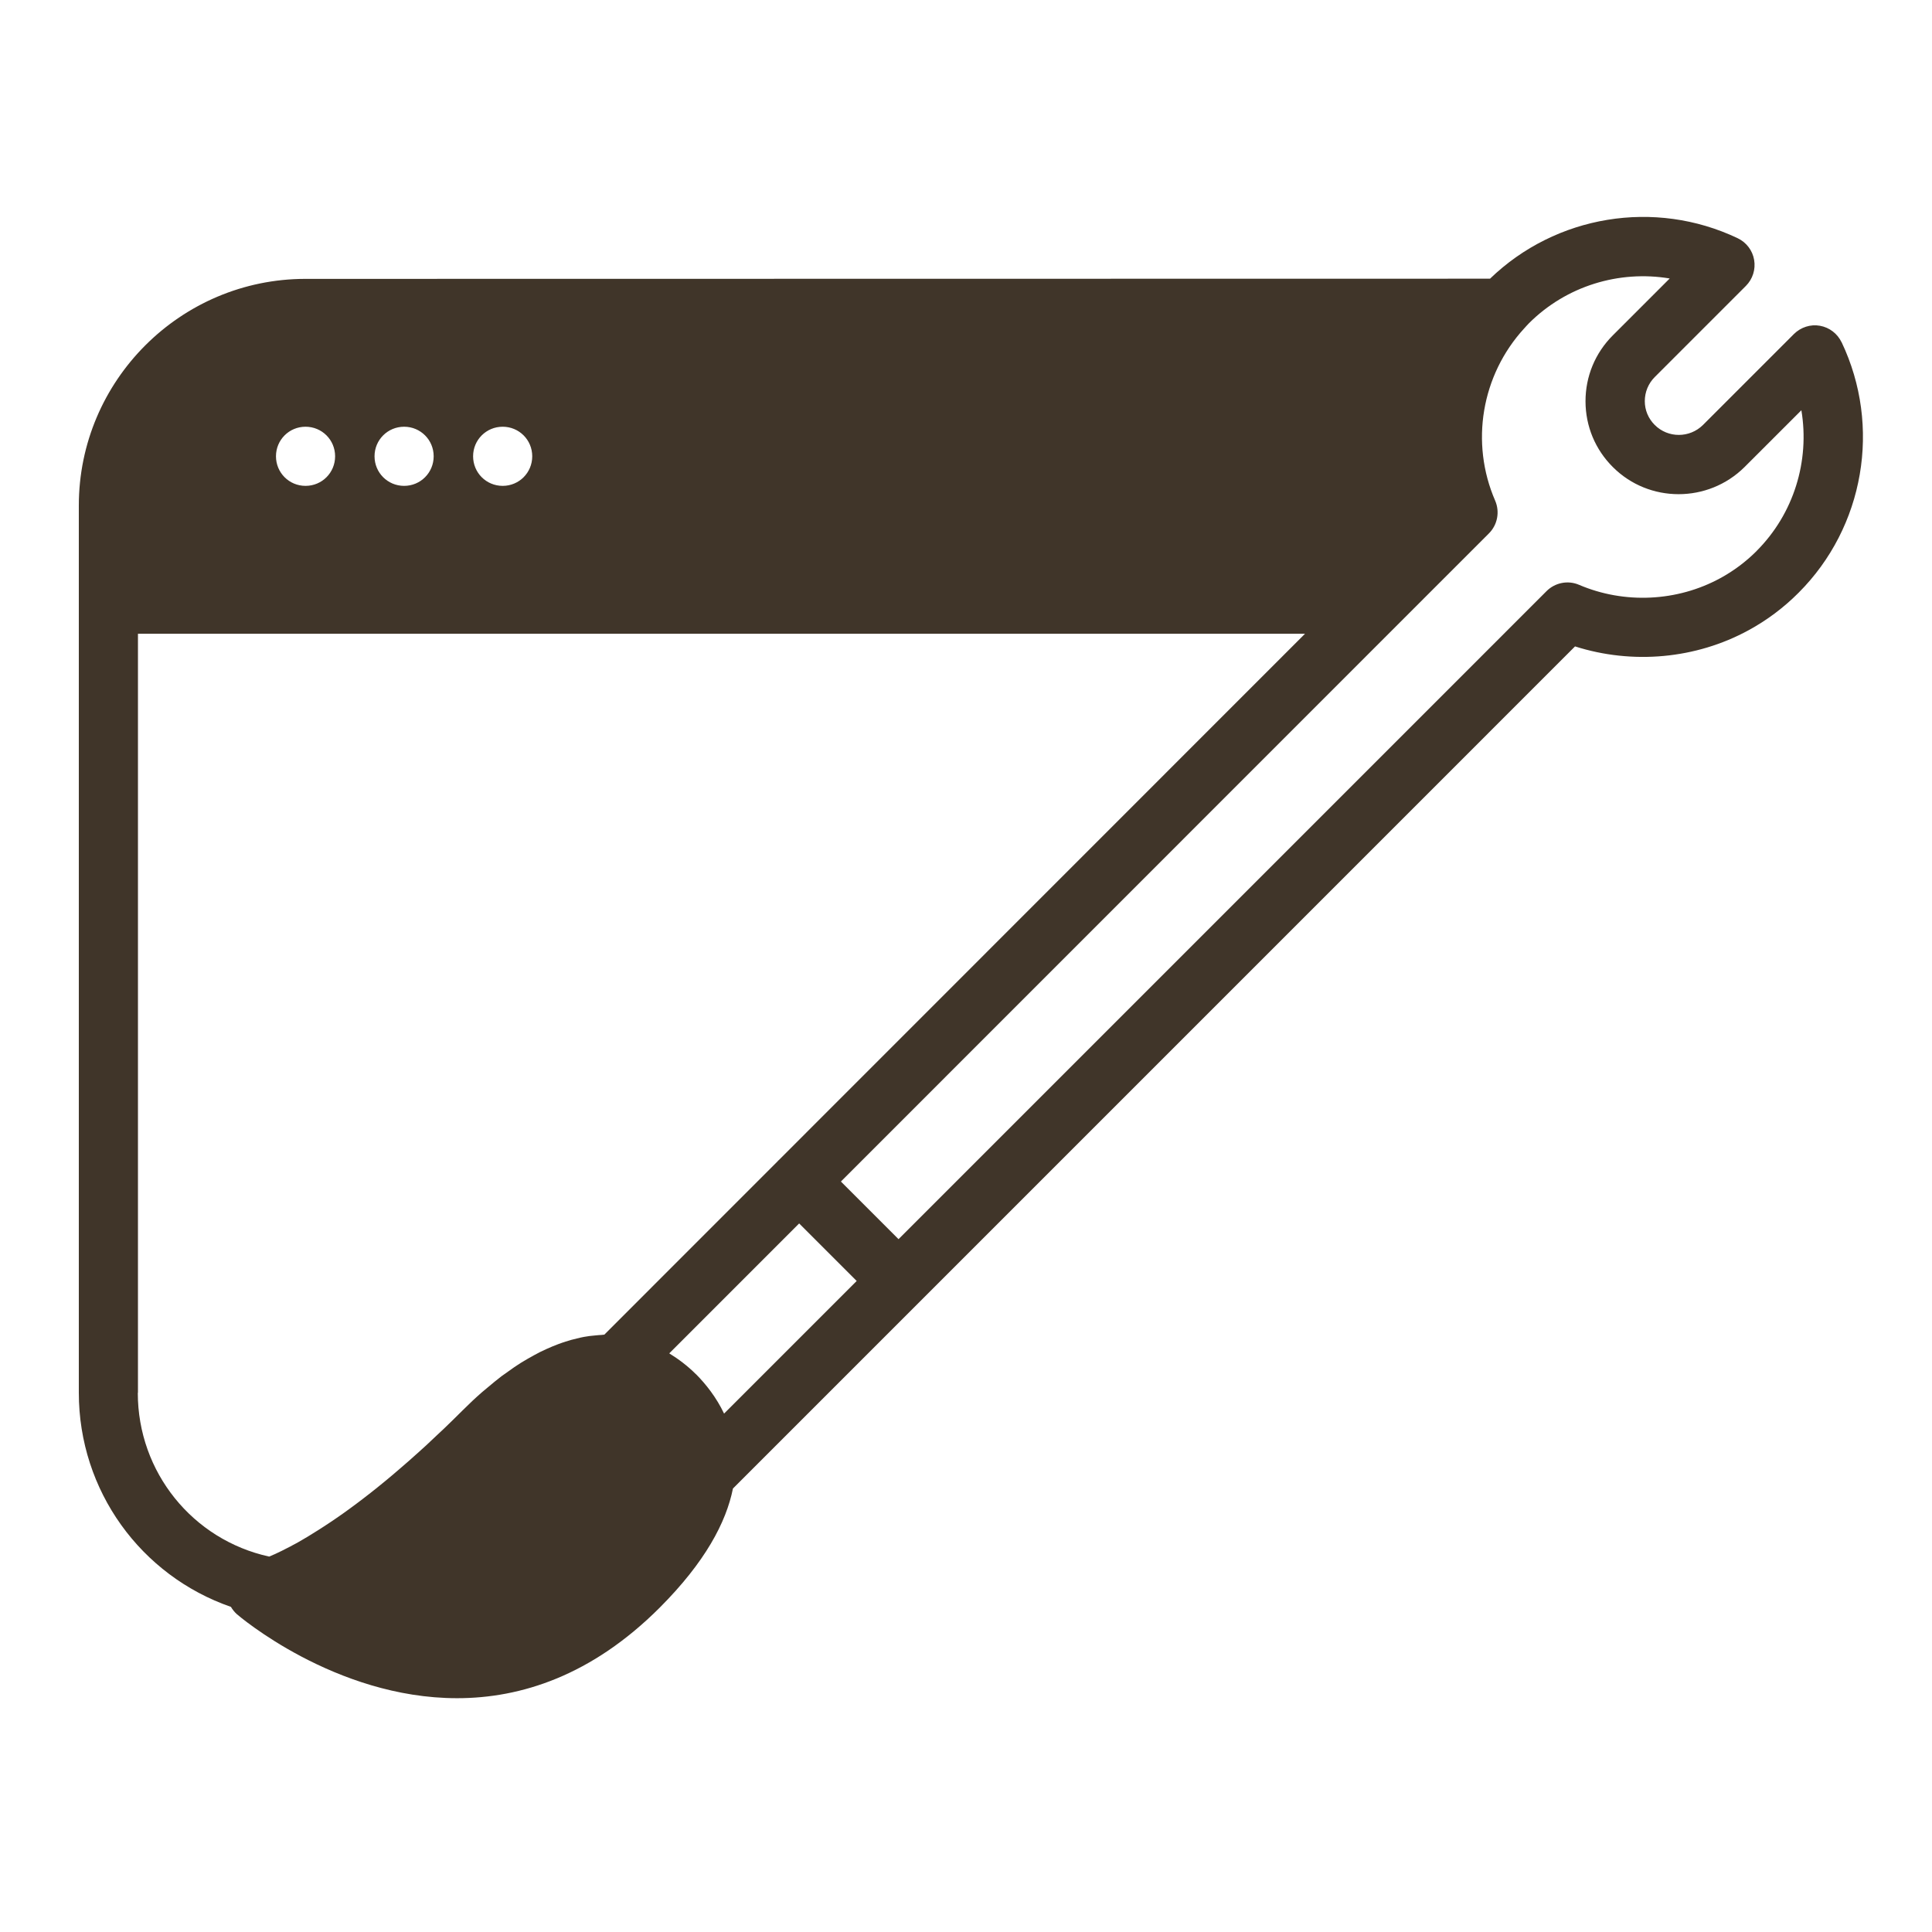<svg width="64" height="64" viewBox="0 0 64 64" fill="none" xmlns="http://www.w3.org/2000/svg">
<path d="M61.004 11.337C60.866 11.049 60.601 10.847 60.287 10.791C59.976 10.735 59.654 10.84 59.427 11.064L56.414 14.077C55.971 14.516 55.256 14.518 54.815 14.077C54.603 13.865 54.486 13.587 54.486 13.289C54.486 12.988 54.603 12.702 54.818 12.488L57.836 9.47C58.06 9.245 58.162 8.924 58.108 8.61C58.055 8.296 57.851 8.028 57.562 7.891C54.815 6.584 51.537 7.128 49.359 9.232L10.121 9.238C5.981 9.238 2.611 12.607 2.611 16.748V46.136C2.611 49.386 4.67 52.197 7.65 53.23C7.701 53.316 7.764 53.398 7.843 53.469C7.892 53.513 11.086 56.255 15.142 56.255C17.252 56.255 19.599 55.51 21.854 53.255C23.361 51.745 24.055 50.429 24.28 49.309L52.175 21.413C54.073 22.018 56.178 21.832 57.928 20.875C58.532 20.546 59.088 20.13 59.581 19.635C61.757 17.459 62.331 14.125 61.007 11.339L61.004 11.337ZM16.652 14.136C17.195 14.136 17.631 14.572 17.631 15.115C17.631 15.659 17.195 16.095 16.652 16.095C16.108 16.095 15.672 15.659 15.672 15.115C15.672 14.572 16.108 14.136 16.652 14.136ZM13.387 14.136C13.93 14.136 14.366 14.572 14.366 15.115C14.366 15.659 13.93 16.095 13.387 16.095C12.843 16.095 12.407 15.659 12.407 15.115C12.407 14.572 12.843 14.136 13.387 14.136ZM10.121 14.136C10.665 14.136 11.101 14.572 11.101 15.115C11.101 15.659 10.665 16.095 10.121 16.095C9.578 16.095 9.142 15.659 9.142 15.115C9.142 14.572 9.578 14.136 10.121 14.136ZM4.57 46.136V20.993H43.231L25.795 38.434C25.79 38.439 25.782 38.442 25.777 38.447C25.772 38.452 25.769 38.459 25.764 38.465L20.019 44.212C19.994 44.212 19.968 44.217 19.943 44.22C19.864 44.222 19.782 44.233 19.7 44.24C19.583 44.25 19.466 44.263 19.346 44.286C19.267 44.301 19.185 44.319 19.106 44.34C18.983 44.368 18.858 44.401 18.736 44.442C18.66 44.467 18.58 44.493 18.501 44.523C18.371 44.572 18.241 44.625 18.111 44.684C18.035 44.717 17.96 44.753 17.884 44.791C17.749 44.86 17.611 44.937 17.473 45.016C17.399 45.059 17.328 45.1 17.254 45.146C17.111 45.235 16.968 45.334 16.825 45.439C16.756 45.49 16.688 45.536 16.616 45.587C16.463 45.704 16.308 45.832 16.154 45.962C16.093 46.013 16.032 46.062 15.971 46.115C15.754 46.304 15.54 46.505 15.32 46.725C15.108 46.937 14.902 47.138 14.7 47.332C14.634 47.396 14.568 47.457 14.501 47.518C14.369 47.643 14.236 47.768 14.108 47.888C14.029 47.959 13.955 48.026 13.879 48.095C13.767 48.197 13.652 48.299 13.542 48.396C13.463 48.465 13.386 48.531 13.31 48.597C13.208 48.687 13.106 48.773 13.006 48.858C12.927 48.924 12.853 48.985 12.777 49.049C12.682 49.128 12.588 49.204 12.496 49.278C12.422 49.337 12.351 49.396 12.277 49.452C12.188 49.521 12.101 49.59 12.014 49.656C11.943 49.709 11.874 49.763 11.805 49.814C11.723 49.875 11.642 49.937 11.56 49.995C11.494 50.044 11.427 50.09 11.364 50.136C11.284 50.192 11.208 50.245 11.134 50.296C11.073 50.337 11.011 50.38 10.953 50.419C10.879 50.467 10.807 50.516 10.736 50.562C10.68 50.597 10.624 50.636 10.57 50.669C10.501 50.712 10.432 50.755 10.366 50.796C10.315 50.827 10.267 50.858 10.218 50.888C10.152 50.926 10.091 50.962 10.029 51C9.983 51.026 9.938 51.054 9.897 51.077C9.836 51.113 9.777 51.143 9.718 51.174C9.68 51.194 9.642 51.217 9.606 51.235C9.545 51.268 9.489 51.296 9.43 51.324C9.402 51.34 9.369 51.355 9.341 51.37C9.259 51.411 9.182 51.447 9.111 51.48C9.093 51.488 9.078 51.493 9.063 51.5C9.012 51.523 8.963 51.546 8.917 51.564C6.381 51.008 4.565 48.766 4.565 46.141L4.57 46.136ZM23.052 45.521C22.774 45.243 22.476 45.021 22.17 44.832L26.473 40.528L28.379 42.434L23.986 46.827C23.731 46.291 23.384 45.852 23.055 45.521L23.052 45.521ZM58.193 18.25C57.833 18.61 57.428 18.913 56.986 19.153C55.56 19.931 53.81 20.015 52.308 19.373C51.941 19.215 51.514 19.299 51.231 19.582L29.765 41.049L27.856 39.14L46.288 20.704L49.323 17.669C49.607 17.386 49.688 16.954 49.53 16.587C48.696 14.666 49.073 12.427 50.489 10.881C50.489 10.881 50.489 10.878 50.492 10.878L50.494 10.876C50.543 10.822 50.596 10.761 50.647 10.71C51.885 9.472 53.635 8.944 55.311 9.225L53.428 11.108C52.841 11.694 52.52 12.472 52.522 13.299C52.525 14.123 52.846 14.893 53.428 15.472C54.624 16.669 56.581 16.671 57.79 15.472L59.673 13.59C59.953 15.266 59.425 17.016 58.188 18.253L58.193 18.25Z" fill="#403529"/>
</svg>
